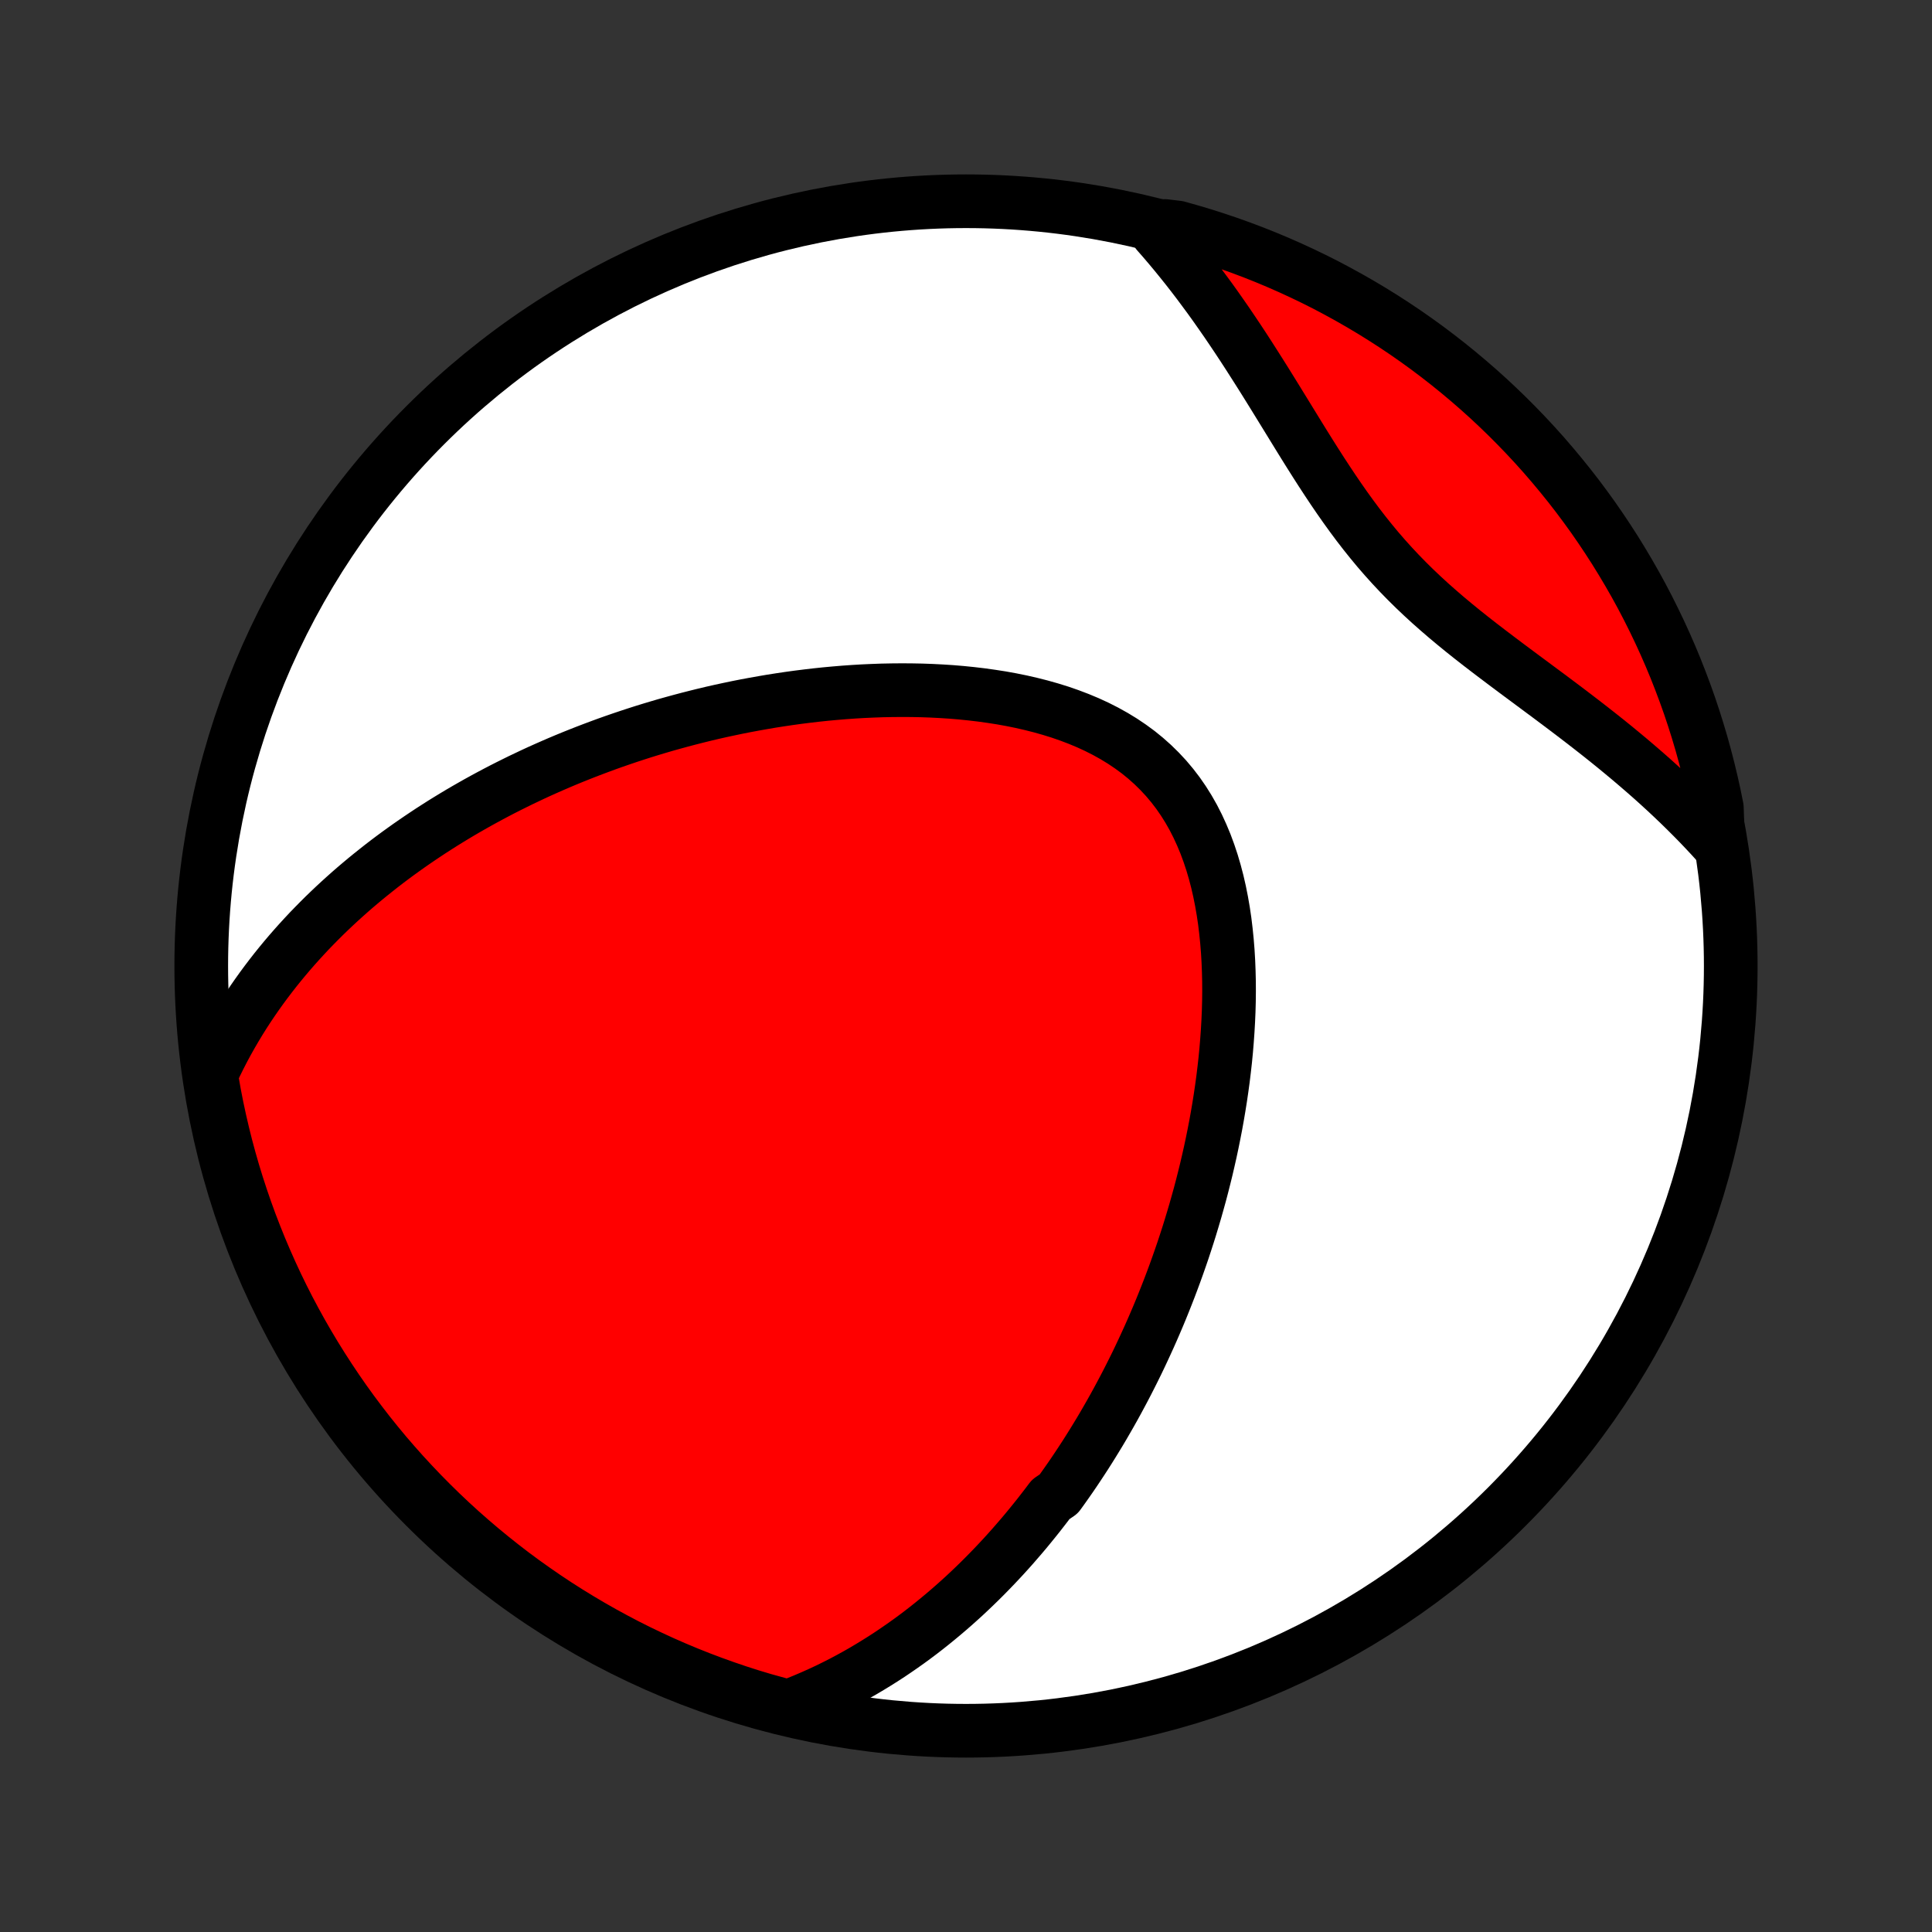 <?xml version="1.0" encoding="utf-8" standalone="no"?>
<!DOCTYPE svg PUBLIC "-//W3C//DTD SVG 1.1//EN"
  "http://www.w3.org/Graphics/SVG/1.1/DTD/svg11.dtd">
<!-- Created with matplotlib (http://matplotlib.org/) -->
<svg height="72pt" version="1.1" viewBox="0 0 72 72" width="72pt" xmlns="http://www.w3.org/2000/svg" xmlns:xlink="http://www.w3.org/1999/xlink">
 <rect x="0" y="0" width="72" height="72" fill="#333333" stroke="none"/>
 <defs>
  <style type="text/css">
*{stroke-linecap:butt;stroke-linejoin:round;}
  </style>
 </defs>
 <g id="figure_1">
  <g id="patch_1">
   <path d="
M0 72
L72 72
L72 0
L0 0
z
" style="fill:none;"/>
  </g>
  <g id="axes_1">
   <g id="PatchCollection_1">
    <defs>
     <path d="
M36 -7.5
C43.558 -7.5 50.808 -10.503 56.153 -15.848
C61.497 -21.192 64.5 -28.442 64.5 -36
C64.5 -43.558 61.497 -50.808 56.153 -56.153
C50.808 -61.497 43.558 -64.5 36 -64.5
C28.442 -64.5 21.192 -61.497 15.848 -56.153
C10.503 -50.808 7.5 -43.558 7.5 -36
C7.5 -28.442 10.503 -21.192 15.848 -15.848
C21.192 -10.503 28.442 -7.5 36 -7.5
z
" id="C0_0_a811fe30f3"/>
     <path d="
M29.369 -8.399
L29.674 -8.516
L29.974 -8.638
L30.267 -8.763
L30.555 -8.892
L30.838 -9.024
L31.115 -9.16
L31.387 -9.298
L31.654 -9.44
L31.916 -9.584
L32.174 -9.731
L32.426 -9.881
L32.675 -10.033
L32.918 -10.186
L33.158 -10.342
L33.393 -10.501
L33.625 -10.661
L33.852 -10.822
L34.076 -10.986
L34.296 -11.151
L34.512 -11.318
L34.725 -11.487
L34.934 -11.657
L35.14 -11.828
L35.343 -12.001
L35.543 -12.175
L35.74 -12.351
L35.934 -12.527
L36.125 -12.706
L36.313 -12.885
L36.499 -13.066
L36.682 -13.248
L36.862 -13.431
L37.04 -13.615
L37.216 -13.801
L37.389 -13.987
L37.56 -14.175
L37.729 -14.364
L37.895 -14.555
L38.06 -14.746
L38.223 -14.939
L38.383 -15.133
L38.542 -15.329
L38.699 -15.525
L38.853 -15.723
L39.007 -15.922
L39.158 -16.123
L39.456 -16.325
L39.602 -16.528
L39.747 -16.733
L39.891 -16.939
L40.033 -17.147
L40.173 -17.356
L40.312 -17.567
L40.45 -17.779
L40.586 -17.993
L40.721 -18.209
L40.854 -18.426
L40.987 -18.645
L41.118 -18.866
L41.247 -19.089
L41.376 -19.314
L41.503 -19.54
L41.629 -19.769
L41.753 -19.999
L41.877 -20.232
L41.999 -20.466
L42.12 -20.703
L42.24 -20.942
L42.359 -21.183
L42.476 -21.427
L42.592 -21.673
L42.707 -21.922
L42.821 -22.172
L42.934 -22.426
L43.045 -22.682
L43.155 -22.94
L43.264 -23.202
L43.371 -23.466
L43.477 -23.733
L43.582 -24.003
L43.685 -24.275
L43.787 -24.551
L43.887 -24.829
L43.986 -25.111
L44.084 -25.396
L44.179 -25.684
L44.273 -25.975
L44.365 -26.269
L44.455 -26.567
L44.544 -26.868
L44.63 -27.172
L44.715 -27.479
L44.797 -27.79
L44.877 -28.105
L44.955 -28.422
L45.03 -28.744
L45.103 -29.068
L45.173 -29.396
L45.24 -29.727
L45.305 -30.062
L45.366 -30.4
L45.424 -30.741
L45.479 -31.086
L45.53 -31.433
L45.578 -31.784
L45.621 -32.138
L45.661 -32.494
L45.696 -32.853
L45.726 -33.215
L45.752 -33.579
L45.773 -33.946
L45.789 -34.314
L45.799 -34.684
L45.803 -35.056
L45.801 -35.428
L45.792 -35.802
L45.777 -36.177
L45.755 -36.551
L45.725 -36.925
L45.687 -37.299
L45.642 -37.672
L45.587 -38.043
L45.523 -38.412
L45.45 -38.778
L45.367 -39.141
L45.273 -39.5
L45.169 -39.854
L45.053 -40.203
L44.926 -40.547
L44.786 -40.883
L44.635 -41.212
L44.471 -41.534
L44.294 -41.846
L44.104 -42.149
L43.901 -42.443
L43.685 -42.725
L43.456 -42.997
L43.214 -43.257
L42.96 -43.506
L42.694 -43.743
L42.417 -43.968
L42.128 -44.18
L41.829 -44.381
L41.521 -44.569
L41.203 -44.746
L40.877 -44.911
L40.543 -45.065
L40.203 -45.207
L39.856 -45.339
L39.504 -45.461
L39.147 -45.572
L38.786 -45.674
L38.422 -45.766
L38.055 -45.85
L37.686 -45.925
L37.315 -45.992
L36.942 -46.05
L36.569 -46.102
L36.196 -46.146
L35.822 -46.184
L35.45 -46.215
L35.078 -46.239
L34.706 -46.258
L34.337 -46.271
L33.969 -46.278
L33.603 -46.28
L33.238 -46.277
L32.877 -46.27
L32.517 -46.257
L32.16 -46.241
L31.806 -46.22
L31.454 -46.195
L31.106 -46.166
L30.76 -46.134
L30.418 -46.098
L30.078 -46.058
L29.742 -46.016
L29.409 -45.97
L29.079 -45.921
L28.752 -45.87
L28.429 -45.815
L28.109 -45.758
L27.792 -45.699
L27.478 -45.637
L27.168 -45.572
L26.861 -45.506
L26.556 -45.437
L26.256 -45.366
L25.958 -45.292
L25.663 -45.217
L25.372 -45.14
L25.083 -45.061
L24.797 -44.981
L24.515 -44.898
L24.235 -44.814
L23.957 -44.728
L23.683 -44.64
L23.412 -44.551
L23.143 -44.46
L22.877 -44.368
L22.613 -44.274
L22.352 -44.178
L22.093 -44.081
L21.837 -43.983
L21.583 -43.883
L21.331 -43.782
L21.081 -43.679
L20.834 -43.575
L20.589 -43.469
L20.346 -43.362
L20.105 -43.254
L19.866 -43.144
L19.63 -43.032
L19.394 -42.92
L19.161 -42.805
L18.93 -42.69
L18.7 -42.573
L18.472 -42.454
L18.246 -42.334
L18.021 -42.212
L17.798 -42.089
L17.577 -41.964
L17.357 -41.838
L17.138 -41.71
L16.921 -41.58
L16.706 -41.449
L16.491 -41.316
L16.279 -41.181
L16.067 -41.045
L15.857 -40.906
L15.648 -40.766
L15.44 -40.624
L15.233 -40.48
L15.028 -40.334
L14.823 -40.186
L14.62 -40.036
L14.418 -39.884
L14.217 -39.729
L14.018 -39.572
L13.819 -39.413
L13.621 -39.252
L13.425 -39.088
L13.229 -38.922
L13.035 -38.753
L12.842 -38.581
L12.65 -38.407
L12.459 -38.23
L12.269 -38.05
L12.08 -37.867
L11.893 -37.681
L11.707 -37.492
L11.521 -37.3
L11.338 -37.104
L11.155 -36.905
L10.974 -36.702
L10.794 -36.496
L10.616 -36.286
L10.439 -36.072
L10.264 -35.855
L10.091 -35.633
L9.919 -35.407
L9.749 -35.177
L9.581 -34.942
L9.415 -34.703
L9.251 -34.459
L9.089 -34.21
L8.93 -33.956
L8.774 -33.697
L8.62 -33.433
L8.469 -33.164
L8.321 -32.889
L8.176 -32.608
L8.035 -32.322
L7.897 -32.029
L7.902 -31.73
L7.99 -31.228
L8.086 -30.738
L8.191 -30.25
L8.304 -29.764
L8.425 -29.279
L8.555 -28.797
L8.693 -28.317
L8.84 -27.839
L8.995 -27.364
L9.158 -26.891
L9.329 -26.421
L9.509 -25.954
L9.696 -25.49
L9.892 -25.029
L10.095 -24.572
L10.306 -24.118
L10.525 -23.668
L10.752 -23.221
L10.987 -22.779
L11.229 -22.34
L11.479 -21.906
L11.736 -21.476
L12.001 -21.05
L12.273 -20.629
L12.552 -20.212
L12.838 -19.8
L13.131 -19.394
L13.432 -18.992
L13.739 -18.595
L14.053 -18.204
L14.373 -17.818
L14.701 -17.438
L15.034 -17.064
L15.375 -16.695
L15.721 -16.332
L16.074 -15.975
L16.432 -15.624
L16.797 -15.279
L17.167 -14.941
L17.544 -14.609
L17.925 -14.284
L18.313 -13.965
L18.705 -13.653
L19.103 -13.347
L19.506 -13.049
L19.915 -12.758
L20.328 -12.473
L20.745 -12.196
L21.168 -11.926
L21.595 -11.664
L22.026 -11.409
L22.462 -11.161
L22.902 -10.921
L23.345 -10.688
L23.793 -10.463
L24.244 -10.247
L24.699 -10.037
L25.158 -9.836
L25.619 -9.643
L26.084 -9.458
L26.552 -9.281
L27.023 -9.112
L27.496 -8.951
L27.972 -8.798
L28.451 -8.654
z
" id="C0_1_c1ab944f92"/>
     <path d="
M64.029 -40.541
L63.803 -40.79
L63.573 -41.037
L63.338 -41.284
L63.098 -41.529
L62.853 -41.774
L62.604 -42.018
L62.349 -42.262
L62.091 -42.504
L61.827 -42.746
L61.559 -42.987
L61.286 -43.227
L61.009 -43.466
L60.728 -43.705
L60.442 -43.943
L60.153 -44.181
L59.859 -44.418
L59.562 -44.654
L59.261 -44.89
L58.956 -45.126
L58.649 -45.361
L58.338 -45.597
L58.025 -45.832
L57.71 -46.068
L57.393 -46.303
L57.074 -46.54
L56.754 -46.777
L56.434 -47.015
L56.113 -47.255
L55.793 -47.496
L55.473 -47.739
L55.155 -47.983
L54.838 -48.231
L54.524 -48.481
L54.213 -48.735
L53.905 -48.992
L53.601 -49.254
L53.301 -49.519
L53.007 -49.789
L52.717 -50.064
L52.433 -50.344
L52.155 -50.629
L51.882 -50.92
L51.616 -51.215
L51.355 -51.516
L51.101 -51.822
L50.852 -52.133
L50.608 -52.449
L50.37 -52.769
L50.136 -53.093
L49.907 -53.42
L49.682 -53.75
L49.461 -54.082
L49.242 -54.417
L49.027 -54.753
L48.814 -55.09
L48.603 -55.428
L48.394 -55.766
L48.187 -56.103
L47.98 -56.44
L47.774 -56.775
L47.569 -57.108
L47.364 -57.44
L47.159 -57.77
L46.954 -58.096
L46.748 -58.42
L46.543 -58.741
L46.337 -59.059
L46.13 -59.373
L45.922 -59.683
L45.714 -59.99
L45.504 -60.292
L45.294 -60.591
L45.083 -60.885
L44.87 -61.174
L44.657 -61.46
L44.443 -61.74
L44.227 -62.017
L44.01 -62.288
L43.792 -62.556
L43.573 -62.818
L43.353 -63.076
L43.131 -63.329
L43.407 -63.578
L43.886 -63.521
L44.362 -63.387
L44.837 -63.245
L45.308 -63.095
L45.777 -62.937
L46.243 -62.77
L46.705 -62.596
L47.165 -62.413
L47.621 -62.222
L48.073 -62.023
L48.522 -61.816
L48.967 -61.602
L49.408 -61.38
L49.844 -61.149
L50.277 -60.911
L50.705 -60.666
L51.129 -60.413
L51.548 -60.153
L51.963 -59.885
L52.373 -59.61
L52.777 -59.328
L53.177 -59.039
L53.571 -58.742
L53.96 -58.439
L54.343 -58.129
L54.721 -57.812
L55.093 -57.489
L55.46 -57.159
L55.82 -56.822
L56.175 -56.479
L56.523 -56.13
L56.865 -55.775
L57.201 -55.414
L57.53 -55.047
L57.852 -54.674
L58.168 -54.295
L58.478 -53.911
L58.78 -53.522
L59.075 -53.127
L59.364 -52.727
L59.645 -52.321
L59.919 -51.911
L60.186 -51.496
L60.445 -51.076
L60.697 -50.652
L60.942 -50.223
L61.179 -49.79
L61.408 -49.352
L61.629 -48.911
L61.843 -48.465
L62.049 -48.016
L62.247 -47.563
L62.437 -47.107
L62.618 -46.647
L62.792 -46.184
L62.958 -45.718
L63.115 -45.249
L63.264 -44.777
L63.405 -44.303
L63.537 -43.826
L63.661 -43.346
L63.777 -42.864
L63.884 -42.381
L63.982 -41.895
z
" id="C0_2_55361da5ef"/>
    </defs>
    <g clip-path="url(#p1bffca34e9)">
     <use style="fill:#ffffff;stroke:#000000;stroke-width:2.0;" x="0.0" xlink:href="#C0_0_a811fe30f3" y="72.0"/>
    </g>
    <g clip-path="url(#p1bffca34e9)">
     <use style="fill:#ff0000;stroke:#000000;stroke-width:2.0;" x="0.0" xlink:href="#C0_1_c1ab944f92" y="72.0"/>
    </g>
    <g clip-path="url(#p1bffca34e9)">
     <use style="fill:#ff0000;stroke:#000000;stroke-width:2.0;" x="0.0" xlink:href="#C0_2_55361da5ef" y="72.0"/>
    </g>
   </g>
  </g>
 </g>
 <defs>
  <clipPath id="p1bffca34e9">
   <rect height="72.0" width="72.0" x="0.0" y="0.0"/>
  </clipPath>
 </defs>
</svg>
